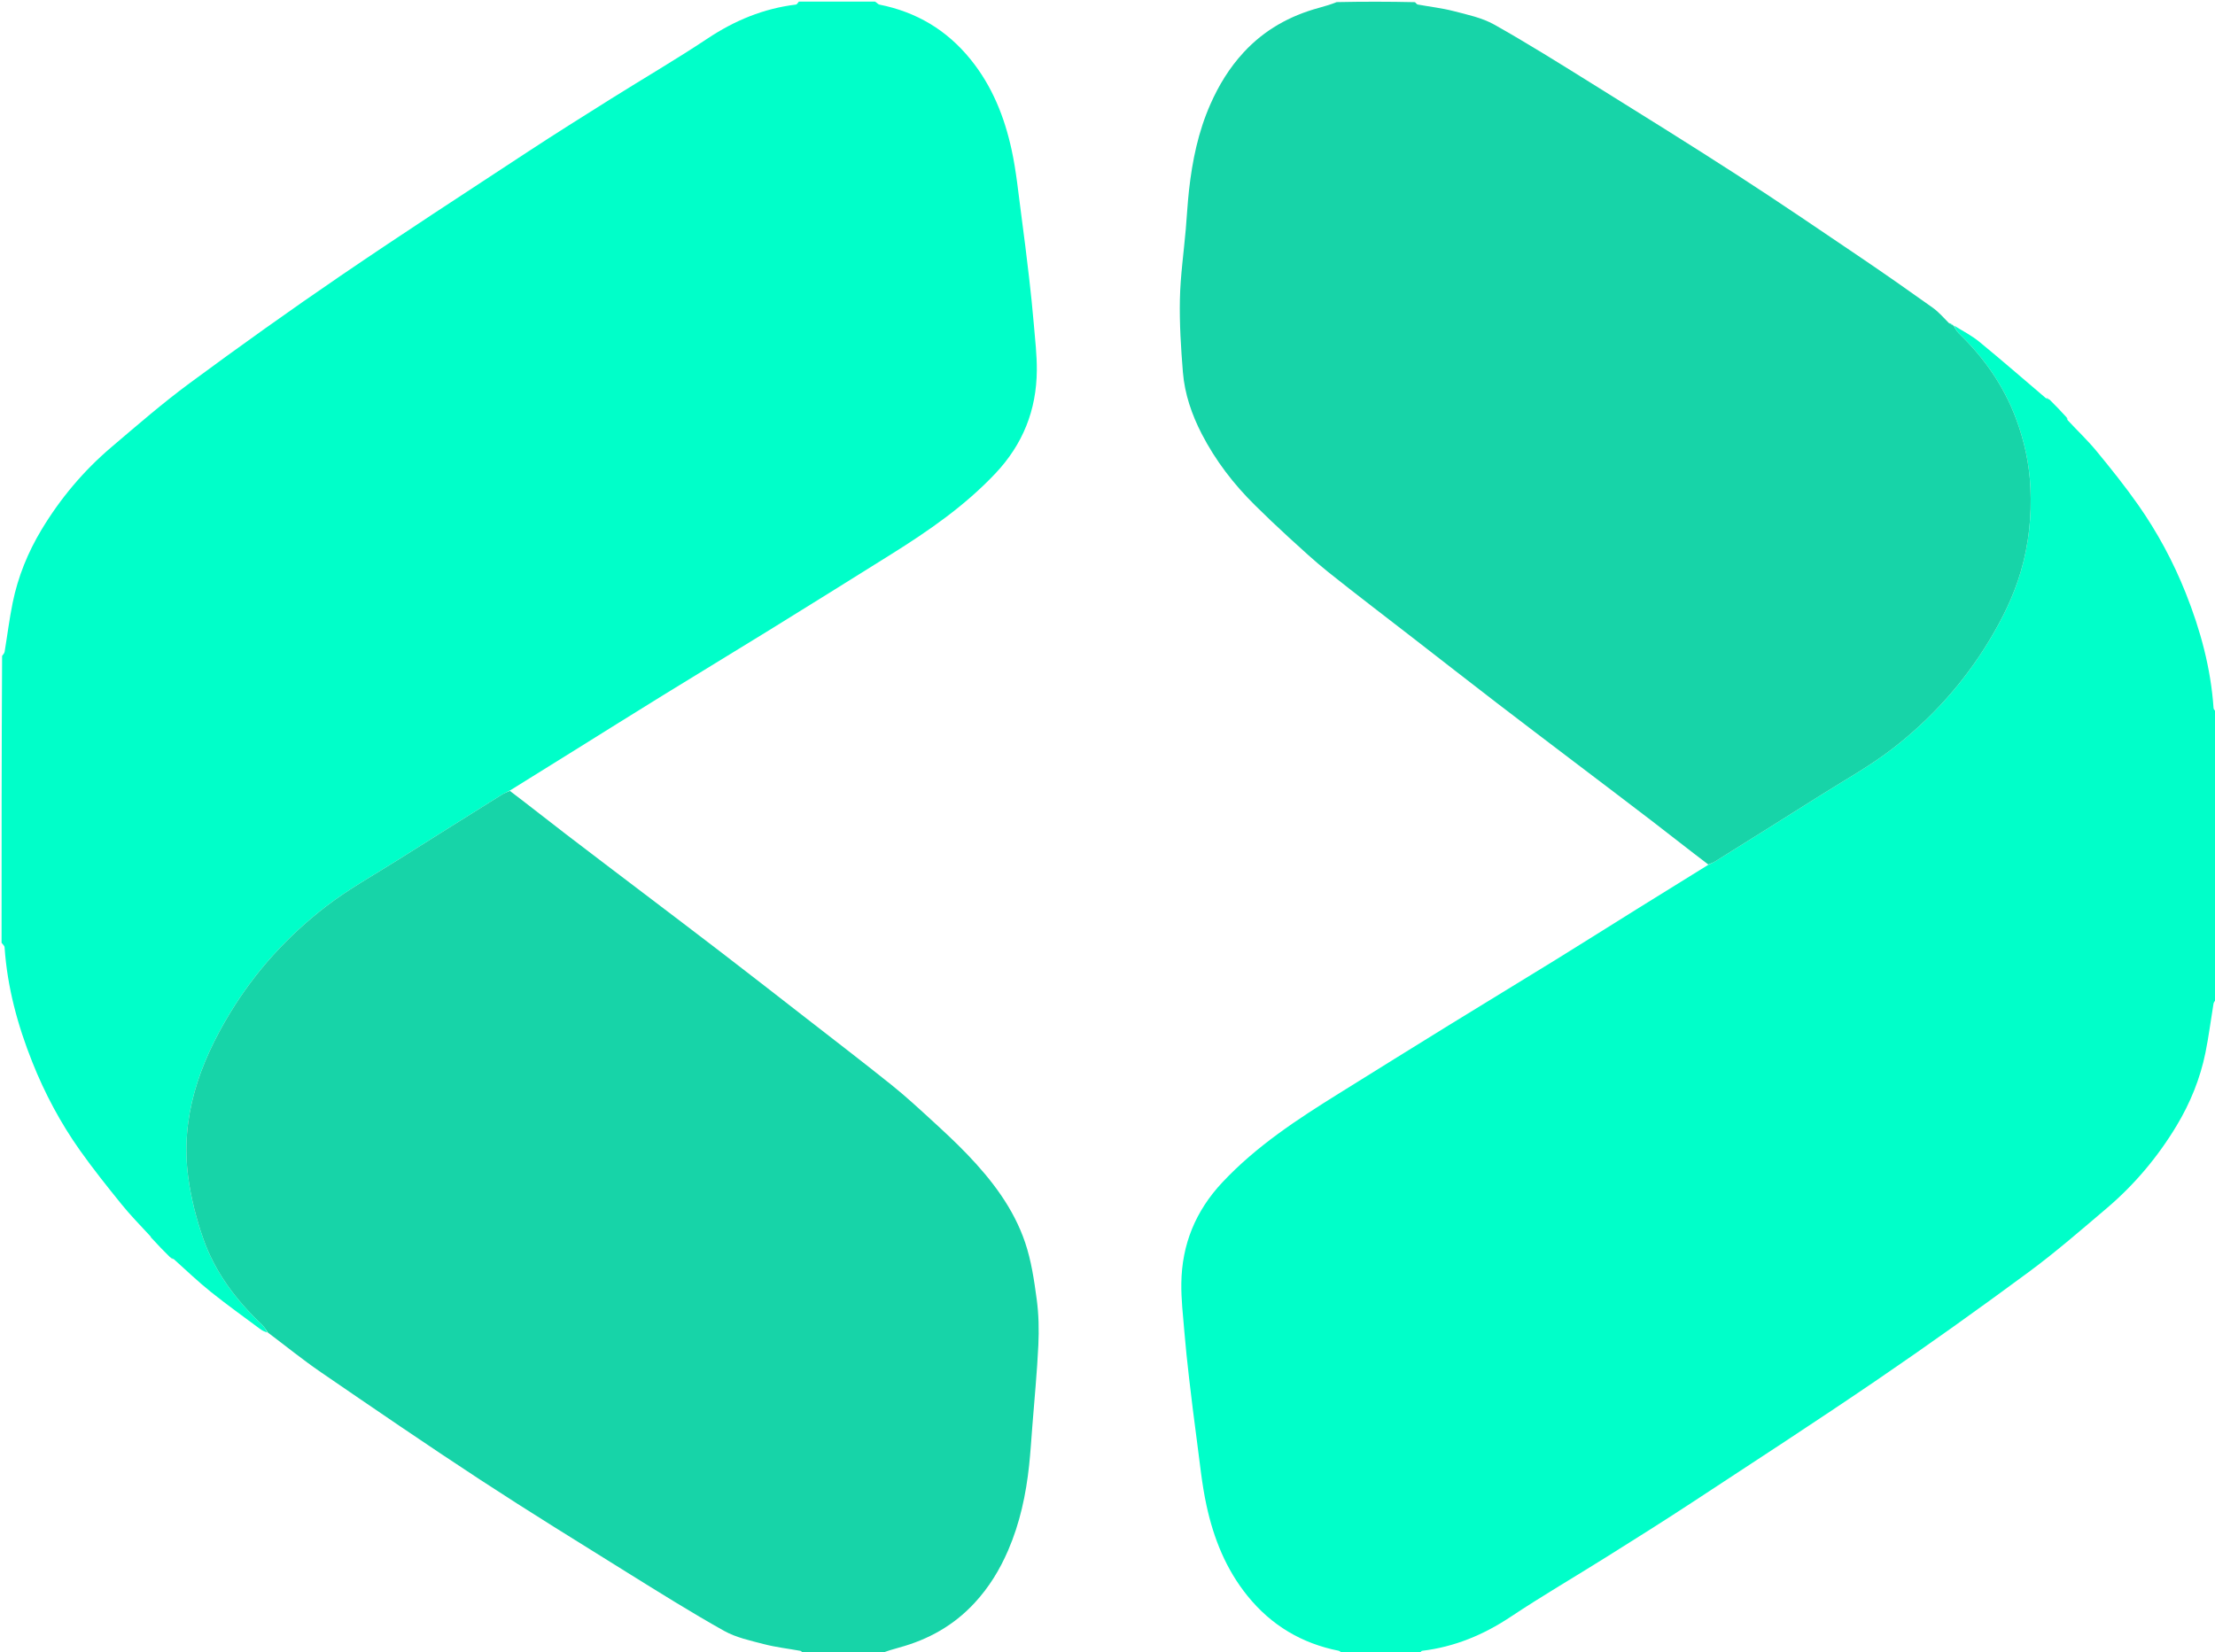 <?xml version="1.0" encoding="utf-8"?>
<svg viewBox="0 0 1414 1055" xmlns="http://www.w3.org/2000/svg">
  <path fill="#00FFC9" opacity="1" stroke="none" d=" M558.531,1 C559.788,1.666 560.49,2.76 561.375,2.936 C584.971,7.632 604.315,19.08 619.57,37.906 C633.424,55.004 641.248,74.735 645.815,95.786 C648.778,109.439 650.101,123.456 651.972,137.336 C653.761,150.608 655.392,163.904 656.935,177.208 C658.086,187.131 659.118,197.072 659.964,207.026 C660.799,216.863 661.96,226.731 661.878,236.576 C661.667,261.874 652.997,283.715 635.365,302.382 C615.767,323.131 592.665,339.055 568.725,354.029 C542.892,370.186 517.043,386.318 491.125,402.337 C468.52,416.308 445.773,430.048 423.156,443.998 C403.986,455.822 384.915,467.804 365.795,479.708 C352.594,487.926 339.383,496.129 325.652,504.682 C323.51,505.835 321.814,506.519 320.288,507.474 C298.146,521.331 275.994,535.172 253.913,549.124 C238.585,558.81 222.583,567.648 208.261,578.66 C183.72,597.53 162.957,620.28 146.828,646.873 C127.248,679.152 114.96,713.577 120.198,752.009 C121.999,765.226 125.346,778.452 129.785,791.041 C137.323,812.422 150.727,830.23 167.184,845.758 C168.696,847.185 169.719,849.13 170.609,850.899 C168.98,850.281 167.603,849.744 166.46,848.893 C155.779,840.943 144.936,833.193 134.552,824.871 C126.385,818.326 118.801,811.054 110.791,803.852 C110.066,803.396 109.507,803.194 108.644,802.859 C104.562,798.836 100.784,794.945 96.975,790.753 C96.59,789.992 96.237,789.531 95.581,788.931 C89.345,782.186 83.118,775.816 77.546,768.917 C68.451,757.656 59.387,746.33 51.028,734.524 C38.644,717.033 28.598,698.187 20.65,678.242 C11.239,654.625 4.649,630.352 2.923,604.879 C2.855,603.88 1.666,602.958 1,602 C1,540.979 1,479.958 1.343,418.81 C2.121,417.839 2.806,417.038 2.954,416.147 C4.683,405.73 5.981,395.228 8.082,384.889 C11.458,368.275 17.826,352.642 26.526,338.19 C38.501,318.299 53.362,300.601 71.081,285.541 C87.527,271.563 103.863,257.36 121.21,244.56 C152.959,221.134 185.07,198.161 217.668,175.934 C256.925,149.166 296.785,123.28 336.507,97.2 C354.244,85.555 372.227,74.279 390.2,62.999 C410.646,50.166 431.533,38.006 451.618,24.637 C468.968,13.089 487.452,5.418 508.122,2.919 C508.815,2.835 509.377,1.664 510,1 C526.021,1 542.042,1 558.531,1 z"/>
  <path fill="#00FFC9" opacity="1" stroke="none" d=" M857.469,1056 C856.212,1055.334 855.51,1054.24 854.625,1054.064 C831.029,1049.368 811.685,1037.92 796.43,1019.094 C782.576,1001.996 774.752,982.264 770.185,961.214 C767.222,947.56 765.899,933.543 764.028,919.664 C762.239,906.391 760.609,893.096 759.065,879.792 C757.913,869.869 756.864,859.929 756.035,849.974 C755.188,839.805 753.998,829.6 754.132,819.426 C754.458,794.664 763.153,773.299 780.299,754.992 C802.083,731.732 828.347,714.626 855.068,697.994 C878.318,683.522 901.561,669.036 924.871,654.66 C947.489,640.711 970.227,626.957 992.84,613 C1010.352,602.191 1027.737,591.178 1045.206,580.301 C1060.057,571.054 1074.949,561.872 1090.347,552.318 C1092.209,551.342 1093.627,550.838 1094.872,550.059 C1117.455,535.925 1140.05,521.812 1162.571,507.581 C1177.77,497.976 1193.632,489.199 1207.825,478.271 C1232.648,459.157 1253.522,436.053 1269.802,409.123 C1278.255,395.142 1285.489,380.539 1290.094,364.734 C1295.157,347.358 1296.973,329.76 1296.182,311.635 C1295.505,296.106 1292.238,281.29 1286.834,266.937 C1278.965,246.035 1266.362,228.171 1250.298,212.693 C1248.946,211.39 1248.158,209.502 1247.462,207.943 C1253.097,211.395 1258.767,214.317 1263.587,218.274 C1277.896,230.023 1291.869,242.179 1306.189,254.37 C1306.953,254.712 1307.503,254.86 1308.357,255.14 C1312.105,258.831 1315.549,262.389 1319.007,266.235 C1319.293,267.02 1319.565,267.516 1319.983,268.328 C1326.219,275.065 1332.701,281.163 1338.311,287.979 C1347.519,299.167 1356.613,310.504 1364.934,322.355 C1377.25,339.897 1387.37,358.721 1395.32,378.693 C1404.732,402.339 1411.329,426.625 1413.077,452.117 C1413.146,453.117 1414.334,454.041 1415,455 C1415,516.021 1415,577.042 1414.657,638.19 C1413.879,639.16 1413.194,639.962 1413.046,640.852 C1411.317,651.269 1410.019,661.771 1407.918,672.11 C1404.543,688.724 1398.175,704.357 1389.474,718.809 C1377.5,738.7 1362.639,756.399 1344.92,771.458 C1328.474,785.436 1312.137,799.639 1294.79,812.439 C1263.042,835.866 1230.93,858.839 1198.333,881.066 C1159.076,907.833 1119.216,933.72 1079.493,959.799 C1061.756,971.445 1043.773,982.721 1025.8,994.001 C1005.354,1006.834 984.467,1018.994 964.382,1032.363 C947.032,1043.911 928.547,1051.583 907.878,1054.081 C907.185,1054.165 906.623,1055.336 906,1056 C889.979,1056 873.958,1056 857.469,1056 z"/>
  <path fill="#17D4A8" opacity="1" stroke="none" d=" M170.969,850.834 C169.719,849.13 168.696,847.185 167.184,845.758 C150.727,830.23 137.323,812.422 129.785,791.041 C125.346,778.452 121.999,765.226 120.198,752.009 C114.96,713.577 127.248,679.152 146.828,646.873 C162.957,620.28 183.72,597.53 208.261,578.66 C222.583,567.648 238.585,558.81 253.913,549.124 C275.994,535.172 298.146,521.331 320.288,507.474 C321.814,506.519 323.51,505.835 325.482,504.998 C337.663,514.217 349.424,523.548 361.33,532.689 C377.779,545.319 394.342,557.801 410.849,570.355 C427.488,583.009 444.168,595.61 460.739,608.353 C478.752,622.204 496.675,636.173 514.609,650.125 C532.804,664.28 551.095,678.315 569.085,692.727 C577.815,699.72 586.067,707.328 594.323,714.889 C602.149,722.057 609.962,729.271 617.311,736.917 C633.166,753.414 647.022,771.533 654.418,793.383 C658.345,804.981 660.167,817.416 661.807,829.625 C663.102,839.259 663.317,849.155 662.857,858.88 C662.042,876.128 660.362,893.335 659.023,910.558 C658.373,918.919 657.851,927.296 656.965,935.633 C654.977,954.327 651.067,972.561 643.578,989.922 C638.229,1002.32 631.344,1013.6 622.085,1023.584 C608.8,1037.91 592.615,1046.94 573.971,1052.008 C570.107,1053.059 566.268,1054.203 562.709,1055.652 C546.312,1056 529.625,1056 512.703,1055.613 C511.956,1054.84 511.488,1054.209 510.924,1054.105 C503.235,1052.693 495.408,1051.833 487.866,1049.87 C479.121,1047.595 469.904,1045.653 462.158,1041.307 C441.156,1029.525 420.706,1016.737 400.254,1004 C368.89,984.468 337.43,965.067 306.521,944.832 C272.312,922.438 238.574,899.316 204.846,876.198 C193.221,868.229 182.243,859.316 170.969,850.834 z"/>
  <path fill="#17D4A8" opacity="1" stroke="none" d=" M1247.109,207.885 C1248.158,209.502 1248.946,211.39 1250.298,212.693 C1266.362,228.171 1278.965,246.035 1286.834,266.937 C1292.238,281.29 1295.505,296.106 1296.182,311.635 C1296.973,329.76 1295.157,347.358 1290.094,364.734 C1285.489,380.539 1278.255,395.142 1269.802,409.123 C1253.522,436.053 1232.648,459.157 1207.825,478.271 C1193.632,489.199 1177.77,497.976 1162.571,507.581 C1140.05,521.812 1117.455,535.925 1094.872,550.059 C1093.627,550.838 1092.209,551.342 1090.518,552.003 C1078.337,542.784 1066.577,533.453 1054.67,524.311 C1038.221,511.682 1021.659,499.2 1005.151,486.646 C988.512,473.991 971.832,461.391 955.261,448.648 C937.248,434.796 919.341,420.809 901.387,406.881 C883.565,393.055 865.599,379.408 847.98,365.329 C839.113,358.243 830.776,350.478 822.381,342.821 C815.157,336.231 808.095,329.454 801.13,322.589 C787.502,309.158 775.932,294.06 767.171,277.088 C760.821,264.787 756.261,251.564 755.134,237.668 C753.878,222.194 752.9,206.619 753.22,191.117 C753.528,176.205 755.671,161.332 756.963,146.438 C757.688,138.083 758.112,129.696 759.043,121.365 C761.148,102.535 764.933,84.133 772.648,66.639 C778.04,54.416 784.813,43.293 793.923,33.424 C807.175,19.066 823.385,10.061 842.029,4.992 C845.893,3.941 849.732,2.798 853.291,1.348 C869.688,1 886.375,1 903.297,1.387 C904.044,2.16 904.51,2.791 905.074,2.895 C912.756,4.307 920.575,5.171 928.112,7.128 C936.851,9.397 946.071,11.319 953.806,15.663 C974.787,27.445 995.201,40.254 1015.641,52.975 C1046.983,72.48 1078.343,91.966 1109.348,111.999 C1135.727,129.043 1161.682,146.75 1187.697,164.352 C1203.205,174.845 1218.542,185.597 1233.788,196.469 C1237.542,199.146 1240.638,202.746 1244.119,206.261 C1245.184,207.045 1246.166,207.488 1247.115,207.94 C1247.082,207.949 1247.109,207.885 1247.109,207.885 z"/>
  <path fill="#15D7AA" opacity="1" stroke="none" d=" M96.974,790.753 C96.667,790.599 96.327,790.145 95.935,789.38 C96.237,789.531 96.59,789.992 96.974,790.753 z"/>
  <path fill="#15D7AA" opacity="1" stroke="none" d=" M110.791,803.852 C110.357,803.935 109.757,803.766 109.053,803.294 C109.507,803.194 110.066,803.396 110.791,803.852 z"/>
  <path fill="#15D7AA" opacity="1" stroke="none" d=" M1306.189,254.37 C1306.593,254.248 1307.211,254.32 1307.941,254.7 C1307.503,254.86 1306.953,254.712 1306.189,254.37 z"/>
  <path fill="#15D7AA" opacity="1" stroke="none" d=" M1319.007,266.235 C1319.319,266.424 1319.646,266.901 1319.904,267.695 C1319.565,267.516 1319.293,267.02 1319.007,266.235 z"/>
  <path fill="#00FFC9" opacity="1" stroke="none" d=" M1244.119,206.261 C1244.971,206.396 1245.906,206.87 1246.995,207.638 C1246.166,207.488 1245.184,207.045 1244.119,206.261 z"/>
</svg>